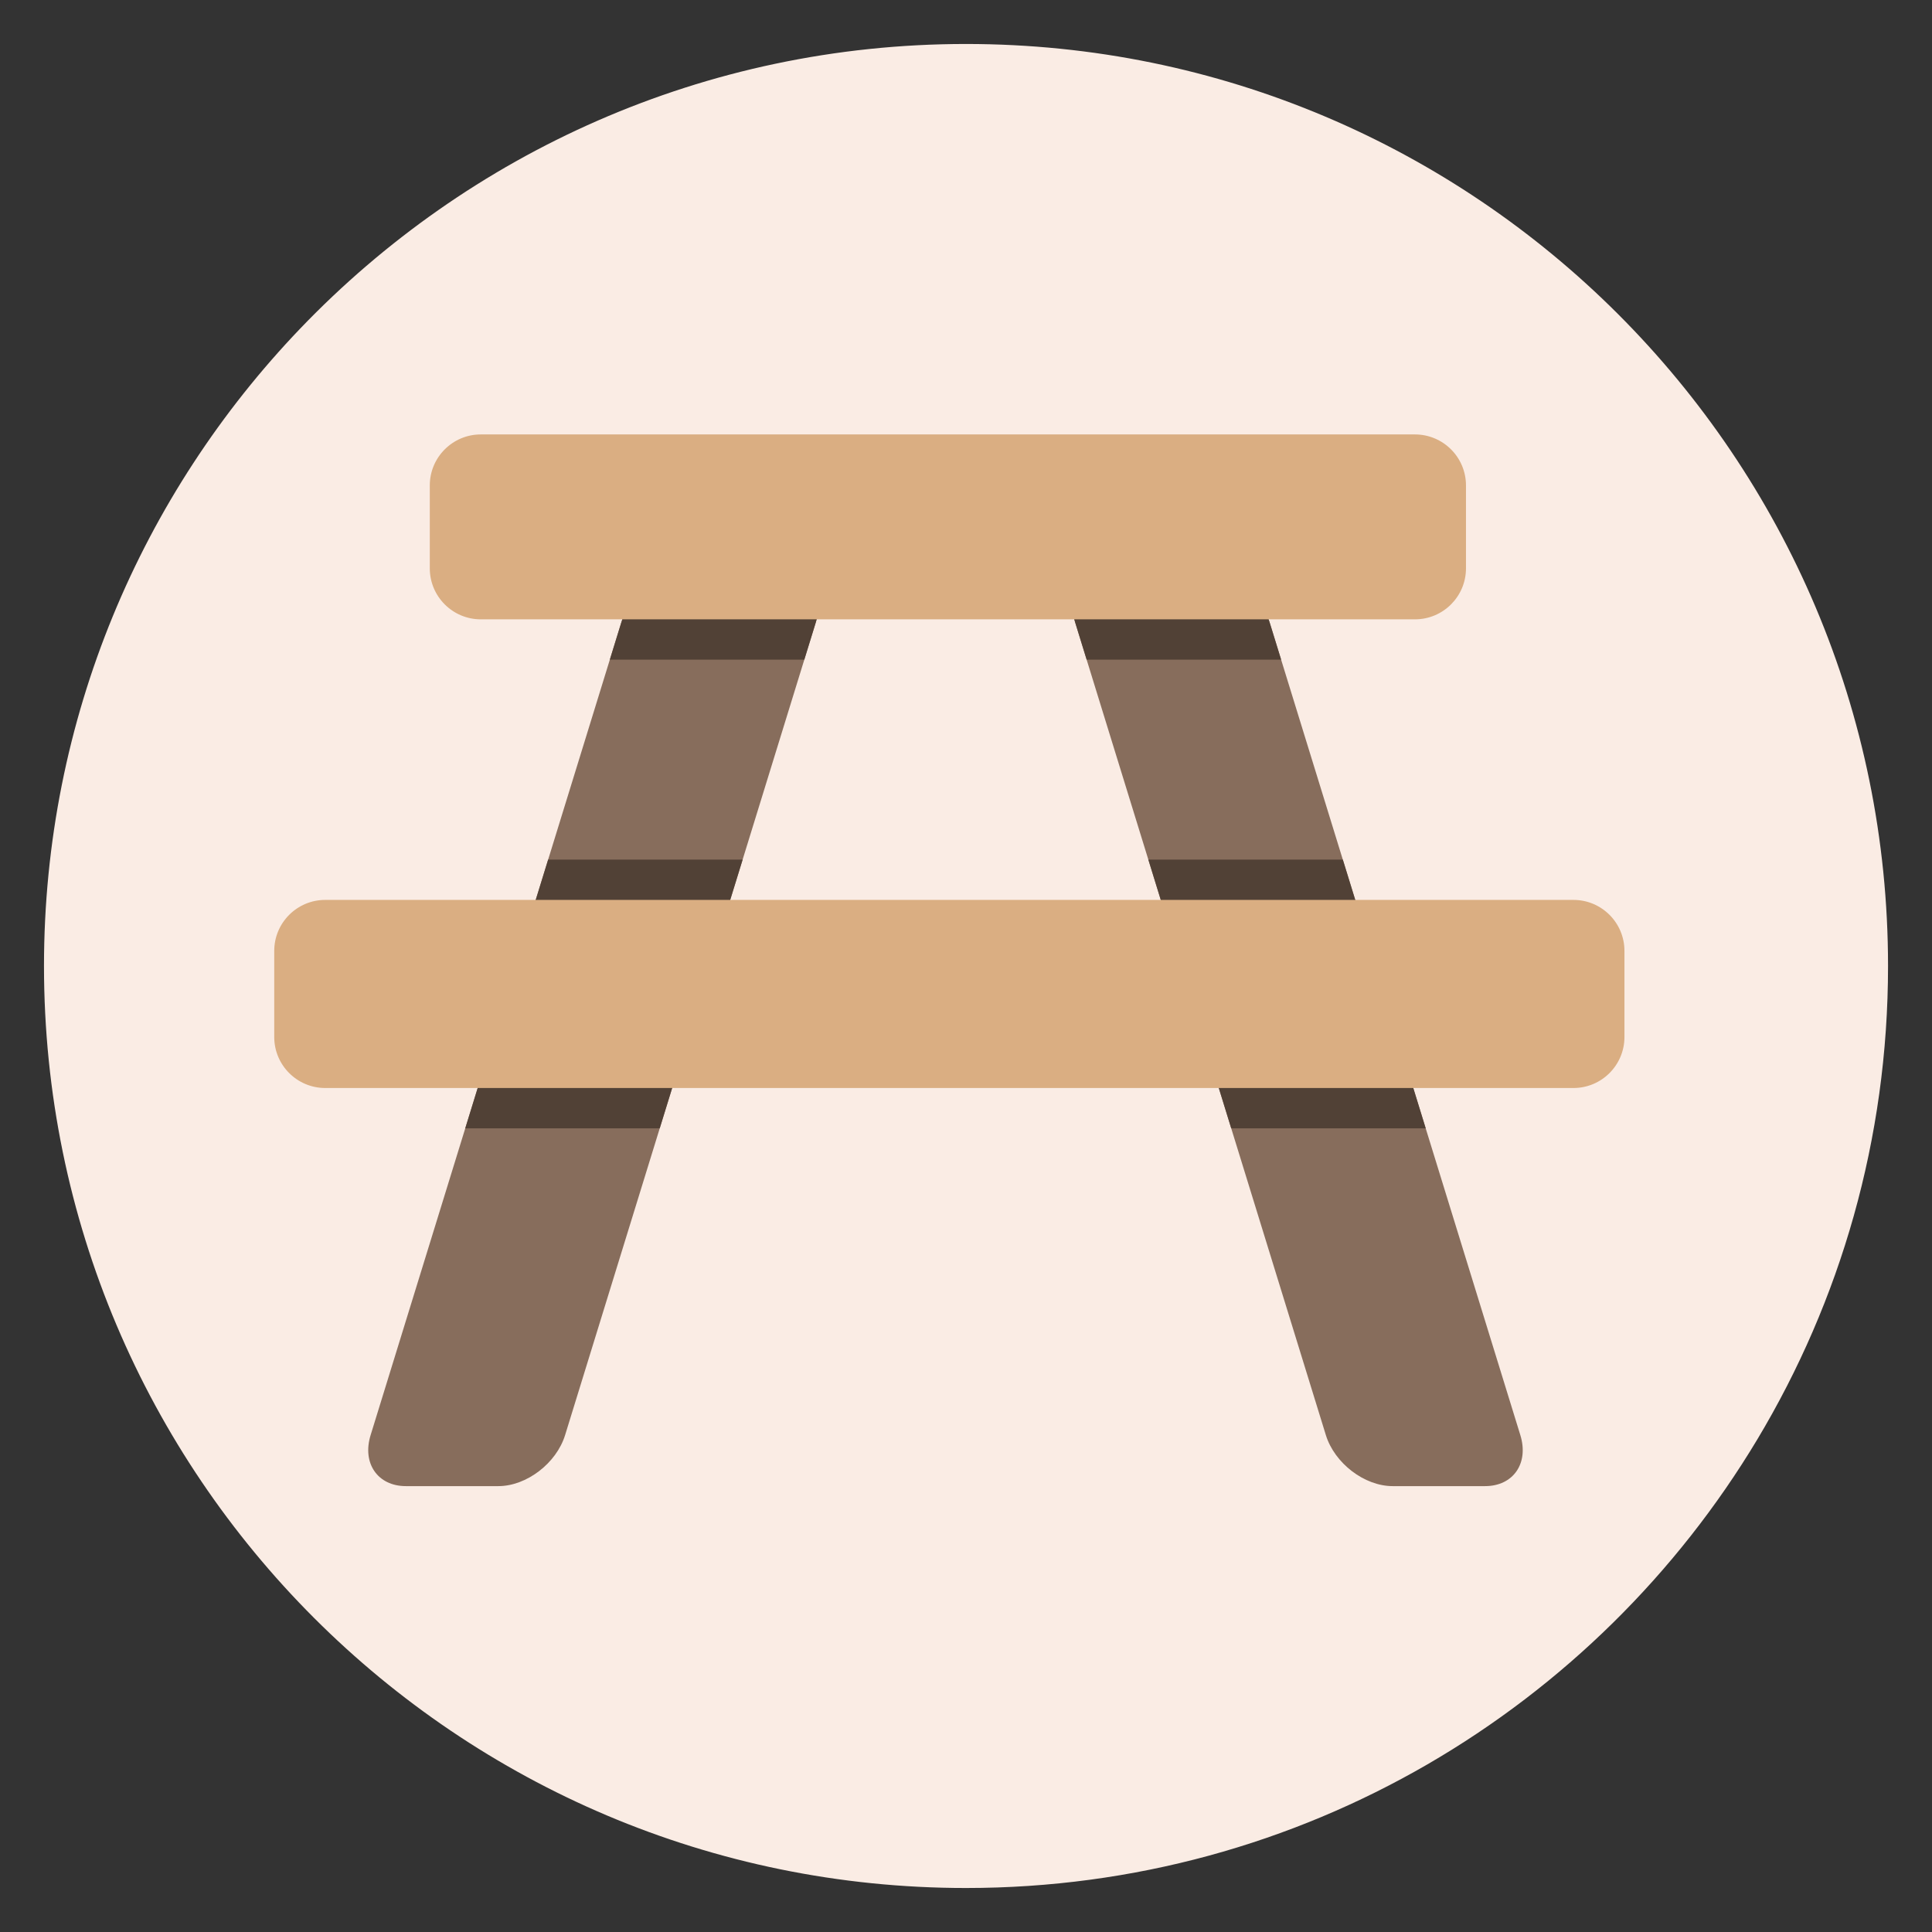 <svg
    xmlns="http://www.w3.org/2000/svg"
    viewBox="0 0 500 500"
    id="vector">
    <rect x="0" y="0" width="500" height="500" fill="#333333" stroke="none"/>
    <path
        id="path"
        d="M 250.004 11.382 C 182.262 11.382 121.162 39.667 77.719 85.005 C 36.676 127.866 11.385 185.961 11.385 249.996 C 11.385 381.78 118.227 488.614 250.004 488.614 C 336.995 488.614 413.083 442.046 454.792 372.514 C 476.273 336.698 488.622 294.81 488.622 249.995 C 488.622 118.216 381.788 11.382 250.004 11.382 Z"
        fill="#faece4"/>
    <path
        id="path_1"
        d="M 146.246 371.406 C 143.992 378.696 136.262 384.607 128.975 384.607 L 105.04 384.607 C 97.754 384.607 93.662 378.696 95.916 371.406 L 160.789 161.11 C 163.042 153.82 170.773 147.909 178.06 147.909 L 201.987 147.909 C 209.281 147.909 213.373 153.82 211.119 161.11 L 146.246 371.406 Z"
        fill="#876d5c"/>
    <path
        id="path_2"
        d="M 343.133 371.406 C 345.386 378.696 353.124 384.607 360.41 384.607 L 384.338 384.607 C 391.631 384.607 395.716 378.696 393.462 371.406 L 328.59 161.11 C 326.344 153.82 318.612 147.909 311.319 147.909 L 287.392 147.909 C 280.098 147.909 276.014 153.82 278.26 161.11 L 343.133 371.406 Z"
        fill="#876d5c"/>
    <path
        id="path_3"
        d="M 211.118 161.11 C 213.372 153.82 209.28 147.909 201.986 147.909 L 178.06 147.909 C 170.774 147.909 163.042 153.82 160.789 161.11 L 157.824 170.72 L 208.153 170.72 L 211.118 161.11 Z"
        fill="#514136"/>
    <path
        id="path_4"
        d="M 120.406 292.009 L 170.737 292.009 L 192.196 222.463 L 141.858 222.463 Z"
        fill="#514136"/>
    <path
        id="path_5"
        d="M 318.643 292.009 L 368.972 292.009 L 347.521 222.463 L 297.191 222.463 Z"
        fill="#514136"/>
    <path
        id="path_6"
        d="M 281.225 170.72 L 331.555 170.72 L 328.59 161.11 C 326.344 153.82 318.612 147.909 311.319 147.909 L 287.392 147.909 C 280.098 147.909 276.014 153.82 278.26 161.11 L 281.225 170.72 Z"
        fill="#514136"/>
    <path
        id="path_7"
        d="M 379.394 147.083 C 379.394 154.377 373.479 160.284 366.185 160.284 L 124.432 160.284 C 117.145 160.284 111.23 154.377 111.23 147.083 L 111.23 125.632 C 111.23 118.342 117.145 112.431 124.432 112.431 L 366.185 112.431 C 373.479 112.431 379.394 118.342 379.394 125.632 L 379.394 147.083 Z"
        fill="#daae82"/>
    <path
        id="path_8"
        d="M 420.406 268.375 C 420.406 275.665 414.498 281.576 407.205 281.576 L 84.175 281.576 C 76.881 281.576 70.973 275.665 70.973 268.375 L 70.973 246.097 C 70.973 238.807 76.881 232.896 84.175 232.896 L 407.205 232.896 C 414.498 232.896 420.406 238.807 420.406 246.097 L 420.406 268.375 Z"
        fill="#daae82"/>
</svg>
